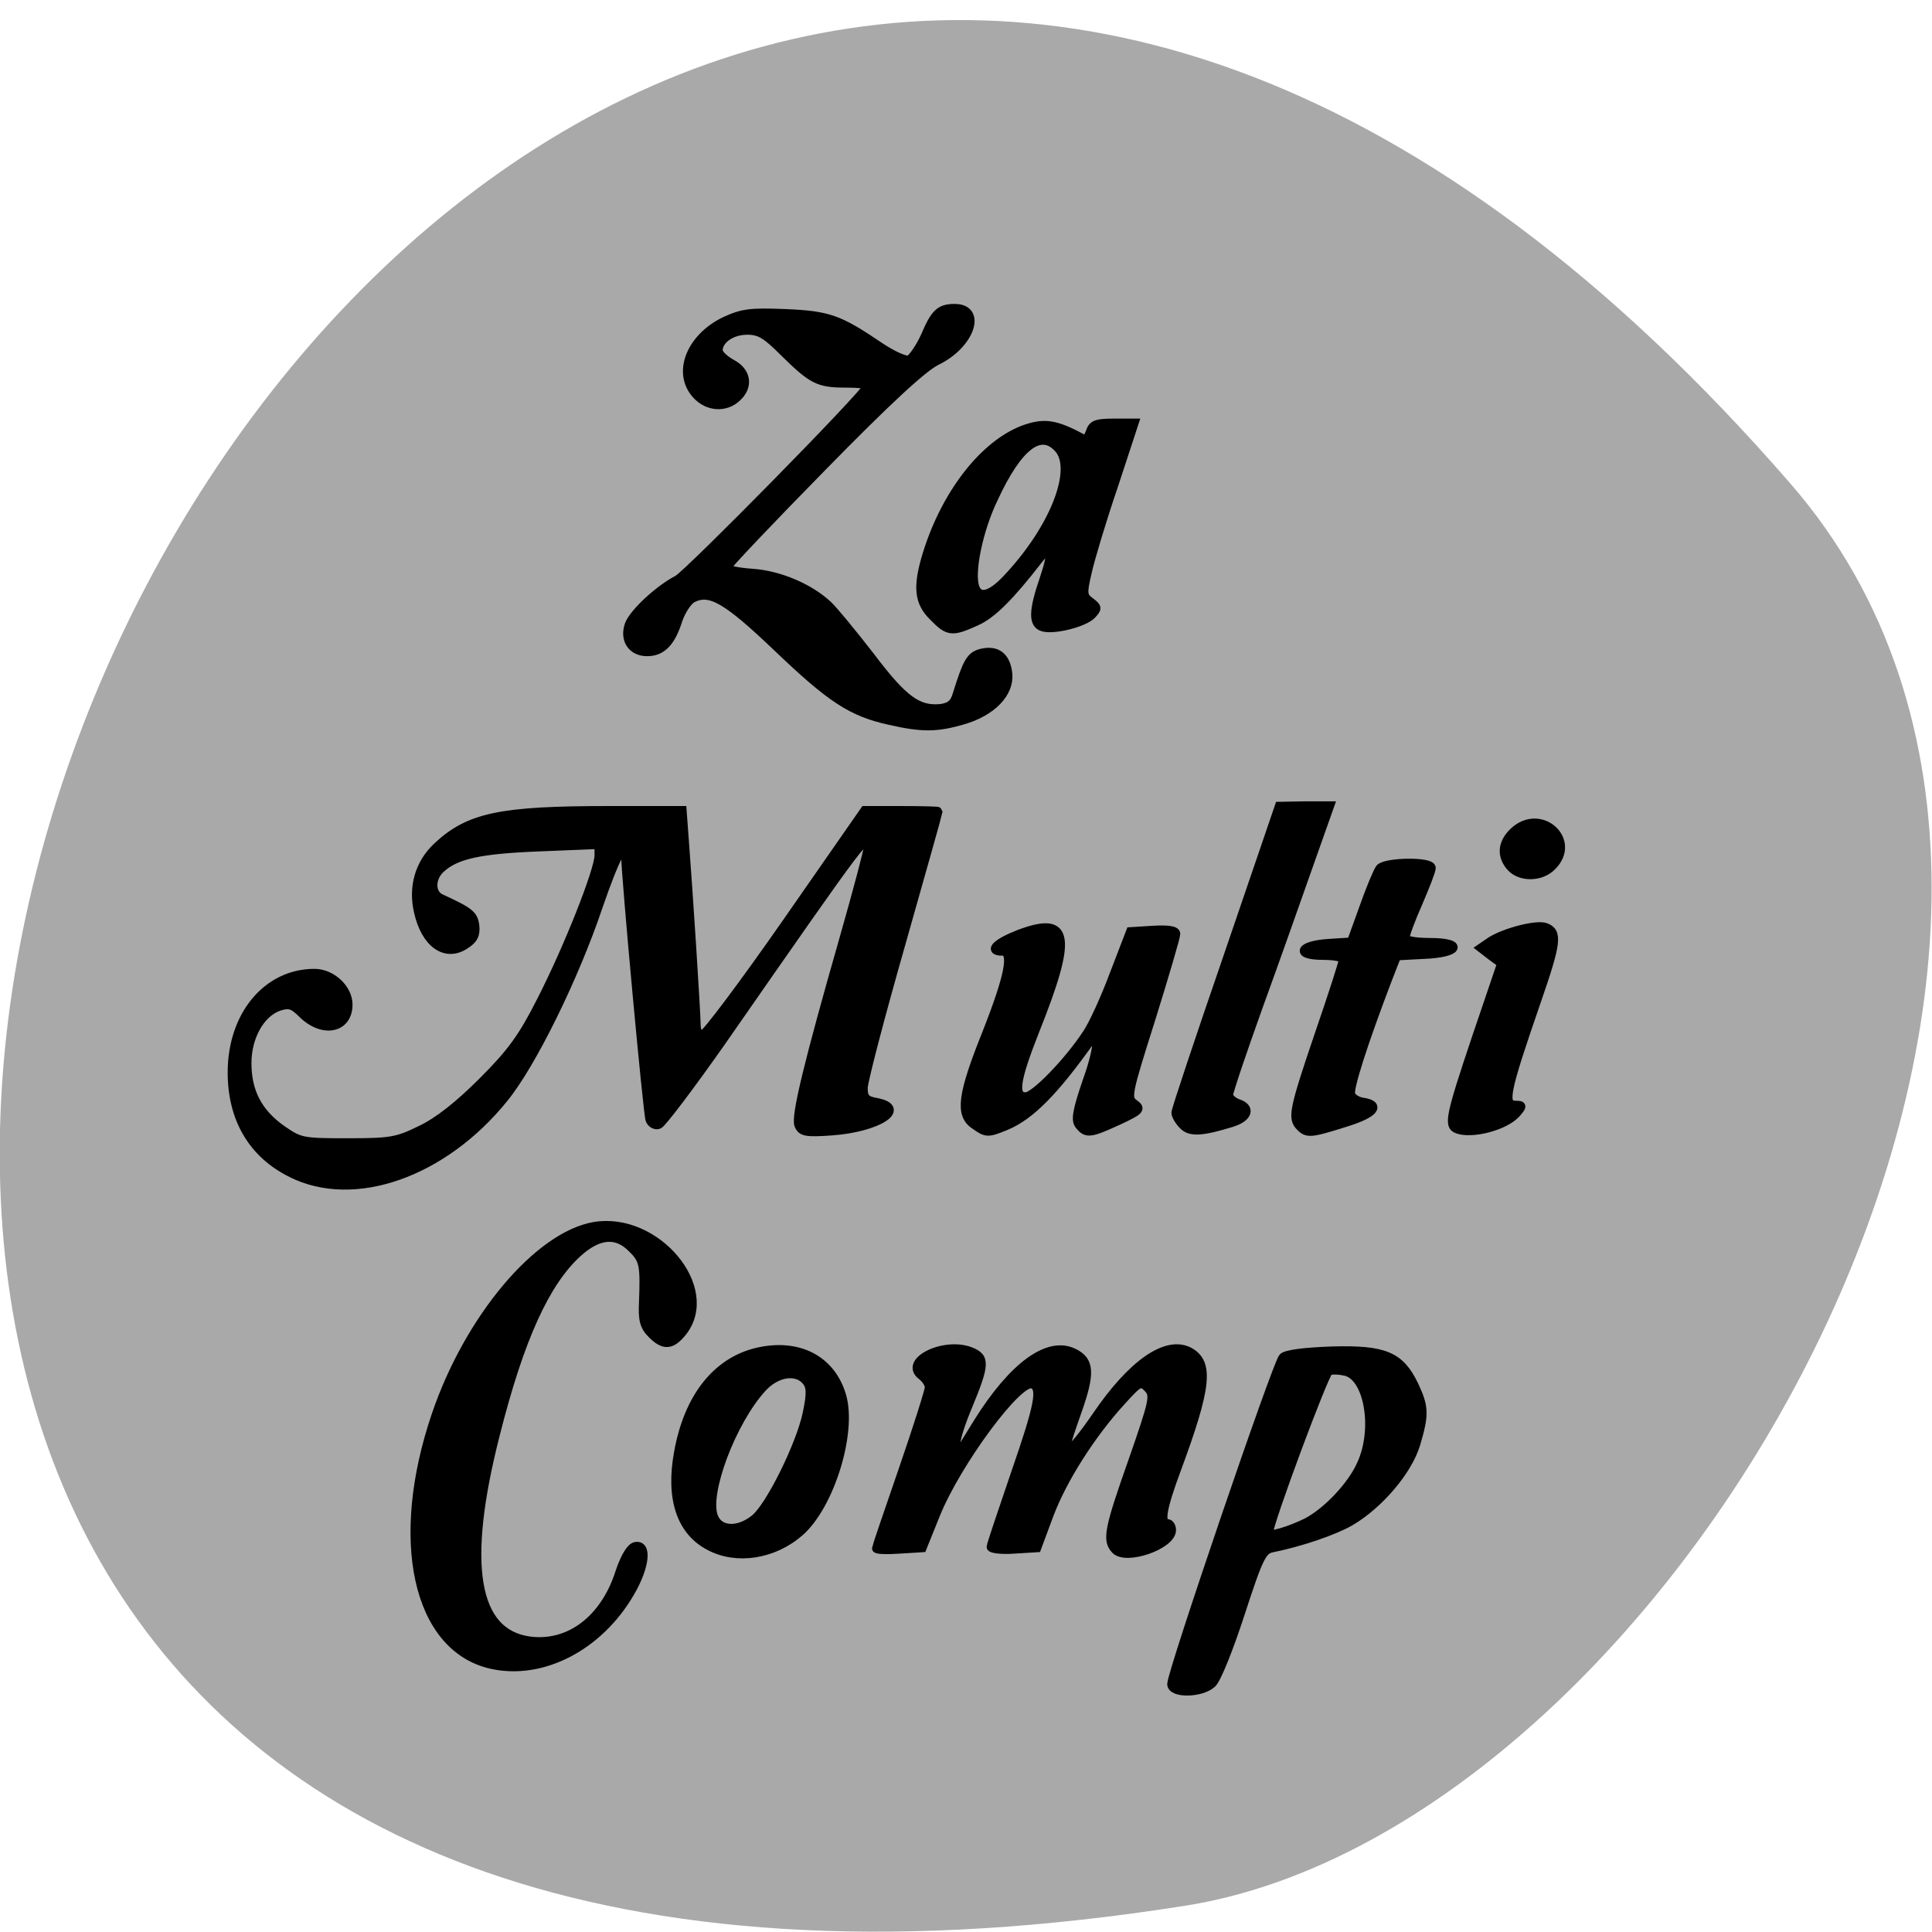 <svg xmlns="http://www.w3.org/2000/svg" viewBox="0 0 16 16"><path d="m 14.832 4.01 c -12.09 -13.934 -23.711 14.719 -5.02 11.773 c 4.102 -0.645 8.273 -8.02 5.02 -11.773" fill="#a9a9a9"/><g stroke="#000" stroke-width="1.176" transform="scale(0.062)"><path d="m 118.88 96.25 c -5.125 -1.125 -7.875 -2.938 -15 -9.75 c -6.813 -6.5 -9.06 -7.813 -11.438 -6.563 c -0.625 0.375 -1.438 1.625 -1.875 2.875 c -0.938 3 -2.188 4.25 -4.125 4.25 c -2.063 0 -3.125 -1.688 -2.375 -3.688 c 0.625 -1.563 4 -4.688 6.438 -5.938 c 1.5 -0.813 25.438 -25.12 25.438 -25.938 c 0 -0.188 -1.375 -0.313 -3 -0.313 c -3.625 0 -4.438 -0.438 -8.188 -4.125 c -2.375 -2.375 -3.25 -2.938 -4.938 -2.938 c -2.125 0 -3.875 1.25 -3.875 2.688 c 0 0.438 0.75 1.188 1.75 1.75 c 2.063 1.063 2.375 3.063 0.688 4.563 c -1.5 1.375 -3.813 1.25 -5.313 -0.375 c -2.688 -2.875 -0.875 -7.563 3.688 -9.813 c 2.438 -1.125 3.438 -1.25 8.188 -1.063 c 5.75 0.25 7.125 0.75 12.563 4.438 c 1.688 1.125 3.438 1.938 3.938 1.75 c 0.438 -0.188 1.438 -1.625 2.125 -3.125 c 1.313 -3.125 2 -3.75 3.938 -3.75 c 3.75 0 2.125 4.813 -2.375 7 c -1.813 0.875 -6.563 5.25 -15.375 14.25 c -6.938 7.06 -12.688 13.13 -12.688 13.375 c 0 0.313 1.563 0.625 3.438 0.75 c 3.563 0.25 7.563 1.938 10.06 4.25 c 0.75 0.688 3.313 3.813 5.688 6.875 c 4.438 5.875 6.375 7.25 9.438 6.938 c 1.25 -0.188 1.813 -0.625 2.188 -2 c 1.313 -4.188 1.75 -5 3.188 -5.375 c 2.063 -0.5 3.313 0.438 3.563 2.75 c 0.25 2.563 -2.125 5.063 -6 6.188 c -3.438 1 -5.375 1.063 -9.75 0.063"/><path d="m 124.69 82.38 c -2 -1.938 -2.188 -4 -0.875 -8.313 c 2.625 -8.563 8.25 -15.5 13.938 -17 c 2.125 -0.563 3.625 -0.25 7.06 1.625 c 0.25 0.125 0.563 -0.313 0.813 -1 c 0.313 -1 0.875 -1.188 3.125 -1.188 h 2.75 l -2.75 8.375 c -1.563 4.563 -3.125 9.813 -3.5 11.5 c -0.688 2.938 -0.625 3.25 0.375 4 c 1 0.75 1 0.875 0.188 1.75 c -1.063 1.063 -5.063 2.063 -6.5 1.625 c -1.375 -0.375 -1.313 -2.188 0.125 -6.375 c 1.313 -3.875 1.063 -4.875 -0.688 -2.688 c -3.875 5 -6.25 7.375 -8.375 8.313 c -3.188 1.438 -3.688 1.438 -5.688 -0.625 m 9.75 -5 c 6.313 -6.625 9.5 -14.688 6.938 -17.5 c -2.375 -2.625 -5.375 -0.375 -8.625 6.625 c -2.063 4.25 -3.25 10.06 -2.5 12 c 0.563 1.5 2.125 1.063 4.188 -1.125"/><path d="m 38.938 156.69 c -5.188 -2.563 -7.938 -7.25 -7.938 -13.438 c 0 -7.625 4.688 -13.25 11 -13.25 c 2.313 0 4.5 2.063 4.5 4.188 c 0 3.188 -3.313 3.875 -6 1.313 c -1.375 -1.375 -1.875 -1.5 -3.25 -1.063 c -2.5 0.875 -4.25 4.063 -4.25 7.563 c 0 3.813 1.438 6.625 4.625 8.875 c 2.438 1.688 2.75 1.75 8.75 1.75 c 5.75 0 6.625 -0.125 9.813 -1.688 c 2.375 -1.125 5.125 -3.313 8.313 -6.5 c 3.813 -3.813 5.313 -5.875 7.75 -10.688 c 3.625 -7.06 7.75 -17.5 7.75 -19.5 v -1.438 l -7.75 0.313 c -8.125 0.313 -11.375 1 -13.438 2.938 c -1.313 1.25 -1.313 3.313 0.063 3.938 c 3.938 1.813 4.375 2.188 4.563 3.688 c 0.125 1.125 -0.188 1.813 -1.313 2.5 c -2.625 1.75 -5.313 -0.188 -6.25 -4.438 c -0.75 -3.25 0.125 -6.375 2.5 -8.625 c 4.25 -4 8.438 -4.875 22.938 -4.875 h 9.813 l 0.313 4.25 c 0.5 6.438 1.563 22.875 1.563 24.438 c 0 0.75 0.313 1.313 0.813 1.313 c 0.438 0 5.5 -6.75 11.25 -15 l 10.438 -15 h 4.938 c 2.688 0 4.875 0.063 4.875 0.125 c 0 0.125 -2.25 8.125 -5 17.813 c -2.75 9.625 -5 18.25 -5 19.13 c 0 1.313 0.313 1.688 1.813 1.938 c 4.125 0.813 0.063 3.375 -6 3.813 c -3.5 0.25 -4.063 0.125 -4.438 -0.813 c -0.438 -1.188 1.25 -8.188 6.06 -25 c 1.75 -6.125 3.188 -11.563 3.188 -12 c 0 -2.25 0.375 -2.813 -19.625 25.938 c -4.125 5.875 -7.875 10.813 -8.313 11 c -0.438 0.188 -1 -0.125 -1.188 -0.625 c -0.313 -0.75 -3.25 -32.688 -3.25 -35.19 c 0 -2.5 -1.313 -0.063 -3.625 6.625 c -3.188 9.5 -8.938 21.19 -12.688 25.75 c -8.06 9.938 -19.938 14.13 -28.313 9.938"/><path d="m 130.19 150.25 c -2.063 -1.375 -1.688 -4.063 1.625 -12.313 c 3 -7.625 3.625 -10.875 2.063 -10.875 c -1.938 0 -0.75 -1.125 2.313 -2.313 c 6.688 -2.5 7.125 0.25 2 13.06 c -2.563 6.5 -2.875 8.688 -1.188 8.688 c 1.188 0 5.688 -4.625 8.188 -8.438 c 0.813 -1.188 2.438 -4.75 3.625 -7.938 l 2.188 -5.688 l 3 -0.188 c 2.125 -0.125 3.063 0.063 3.063 0.5 c 0 0.375 -1.5 5.5 -3.313 11.313 c -3.188 10.06 -3.313 10.625 -2.25 11.375 c 0.938 0.688 0.813 0.875 -2.125 2.25 c -3.688 1.688 -4.25 1.813 -5.188 0.625 c -0.563 -0.625 -0.375 -1.875 1 -5.875 c 1.063 -2.938 1.5 -5.188 1.188 -5.375 c -0.313 -0.188 -0.625 -0.25 -0.688 -0.125 c -4.75 6.688 -8 10.06 -11.313 11.438 c -2.438 1 -2.625 1 -4.188 -0.125"/><path d="m 158.06 150.31 c -0.563 -0.563 -1 -1.313 -1 -1.688 c 0 -0.375 3.125 -9.75 6.938 -20.813 l 6.875 -20.12 l 3.375 -0.063 h 3.375 l -2.875 8.125 c -1.563 4.438 -4.563 12.938 -6.75 18.938 c -2.125 5.938 -3.875 11.125 -3.875 11.563 c 0 0.375 0.563 0.875 1.188 1.125 c 1.813 0.563 1.438 1.875 -0.75 2.563 c -4.063 1.25 -5.563 1.313 -6.5 0.375"/><path d="m 173.69 150.5 c -1.125 -1.125 -0.938 -2.188 2.5 -12.313 c 1.813 -5.25 3.25 -9.75 3.25 -10.06 c 0 -0.25 -1.188 -0.5 -2.688 -0.5 c -3.813 0 -3.188 -1.375 0.75 -1.625 l 3 -0.188 l 1.625 -4.5 c 0.875 -2.5 1.875 -4.875 2.188 -5.313 c 0.688 -0.875 6.875 -1 6.875 -0.063 c 0 0.375 -0.813 2.438 -1.75 4.625 c -1 2.25 -1.75 4.313 -1.75 4.688 c 0 0.375 1.313 0.625 3.25 0.625 c 4.688 0 4 1.438 -0.813 1.625 l -3.563 0.188 l -1.313 3.375 c -3.188 8.375 -5.125 14.438 -4.813 15.13 c 0.125 0.438 0.813 0.875 1.5 1 c 2.625 0.375 1.625 1.563 -2.25 2.75 c -4.563 1.438 -5.063 1.5 -6 0.563"/><path d="m 194.63 150.81 c -1.188 -0.5 -0.938 -1.75 2.563 -12.188 l 3.375 -9.938 l -1.375 -1 l -1.375 -1.063 l 1.375 -0.938 c 1.938 -1.188 6.06 -2.25 7.25 -1.813 c 1.688 0.625 1.5 2.063 -1.188 9.813 c -4.313 12.5 -4.563 13.938 -2.75 13.938 c 0.875 0 0.875 0.125 0 1.125 c -1.563 1.688 -5.938 2.813 -7.875 2.063"/><path d="m 201.81 115.81 c -1.313 -1.5 -1.188 -3.188 0.375 -4.688 c 3.563 -3.375 8.563 1.125 5.125 4.563 c -1.438 1.5 -4.188 1.563 -5.5 0.125"/><path d="m 65.56 222.31 c -9.875 -2.313 -13 -16.625 -7.313 -33.31 c 4.375 -12.875 13.625 -23.875 21.13 -25.19 c 8.25 -1.375 16.313 8.25 11.813 14.06 c -1.5 1.875 -2.5 1.938 -4.125 0.313 c -1 -1 -1.25 -1.875 -1.125 -4.25 c 0.188 -4.938 0.063 -5.688 -1.5 -7.188 c -2.063 -2.125 -4.5 -1.938 -7.313 0.625 c -4.25 3.875 -7.688 11.313 -10.938 24.19 c -4.438 17.313 -2.938 26.625 4.563 27.625 c 5.313 0.688 10.06 -2.875 12.06 -9.25 c 0.688 -2 1.438 -3.25 2.063 -3.375 c 1.625 -0.313 1.313 2.688 -0.688 6.125 c -4.188 7.25 -11.813 11.188 -18.625 9.625"/><path d="m 94.75 206.5 c -3.813 -2 -5.25 -6.375 -4.125 -12.5 c 1.313 -7.313 5.063 -12.06 10.438 -13.375 c 5.5 -1.313 9.938 0.938 11.375 5.813 c 1.438 4.875 -1.563 14.625 -5.625 18.19 c -3.5 3.063 -8.438 3.813 -12.06 1.875 m 6.06 -3.625 c 2 -1.563 6.125 -9.875 7 -14.12 c 0.563 -2.688 0.5 -3.563 -0.125 -4.313 c -1.313 -1.563 -4 -1.125 -5.875 0.938 c -4.063 4.438 -7.688 14.06 -6.5 17.188 c 0.688 1.938 3.25 2.125 5.5 0.313"/><path d="m 149 207 c -1.188 -1.25 -0.938 -2.688 2.313 -11.875 c 2.875 -8.25 2.938 -8.75 2 -9.75 c -0.938 -0.938 -1.188 -0.813 -3.5 1.75 c -4.125 4.5 -7.938 10.563 -9.688 15.25 l -1.625 4.375 l -3.063 0.188 c -1.688 0.125 -3.063 -0.063 -3.063 -0.313 c 0 -0.25 1.5 -4.688 3.25 -9.813 c 3.188 -9.188 3.625 -11.5 2.25 -11.938 c -1.875 -0.625 -10.06 10.438 -12.875 17.375 l -1.813 4.5 l -3.063 0.188 c -1.688 0.125 -3.063 0.063 -3.063 -0.125 c 0 -0.125 1.625 -4.875 3.563 -10.5 c 1.938 -5.625 3.5 -10.563 3.5 -11 c 0 -0.438 -0.438 -1.125 -1 -1.563 c -2.5 -1.875 2.938 -4.563 6.438 -3.25 c 2.125 0.813 2.063 1.688 -0.375 7.563 c -1.188 2.875 -1.75 5 -1.438 5.25 c 0.313 0.188 0.625 0.25 0.75 0.125 c 0.063 -0.125 1.063 -1.688 2.125 -3.438 c 4.688 -7.5 9.375 -10.938 12.75 -9.313 c 2.25 1.063 2.313 2.75 0.5 7.875 c -1.688 4.813 -1.688 4.938 -0.938 4.938 c 0.313 0 1.875 -1.938 3.5 -4.313 c 4.75 -7 9.375 -10.25 12.438 -8.625 c 2.688 1.5 2.375 4.688 -1.75 15.813 c -1.875 5.063 -2.25 7.125 -1.188 7.125 c 0.313 0 0.563 0.438 0.563 0.875 c 0 2 -6.06 4.125 -7.5 2.625"/><path d="m 156.5 224.94 c 0 -1.563 14.06 -42.813 14.875 -43.625 c 0.438 -0.438 2.938 -0.75 6.625 -0.875 c 6.938 -0.188 9 0.688 10.875 4.563 c 1.375 2.938 1.438 3.875 0.25 7.875 c -1.063 3.563 -4.938 8.125 -8.813 10.375 c -2.188 1.25 -6.625 2.75 -10.313 3.5 c -1.375 0.25 -1.813 1.063 -4.313 8.75 c -1.5 4.625 -3.188 8.875 -3.813 9.375 c -1.438 1.313 -5.375 1.375 -5.375 0.063 m 18.13 -21.625 c 2.688 -1.438 5.938 -4.875 7.188 -7.688 c 2.188 -4.688 1 -11.688 -2.063 -12.438 c -0.813 -0.188 -1.813 -0.25 -2.25 -0.063 c -0.563 0.188 -8.06 20.313 -8.06 21.688 c 0 0.5 2.813 -0.313 5.188 -1.5"/></g></svg>